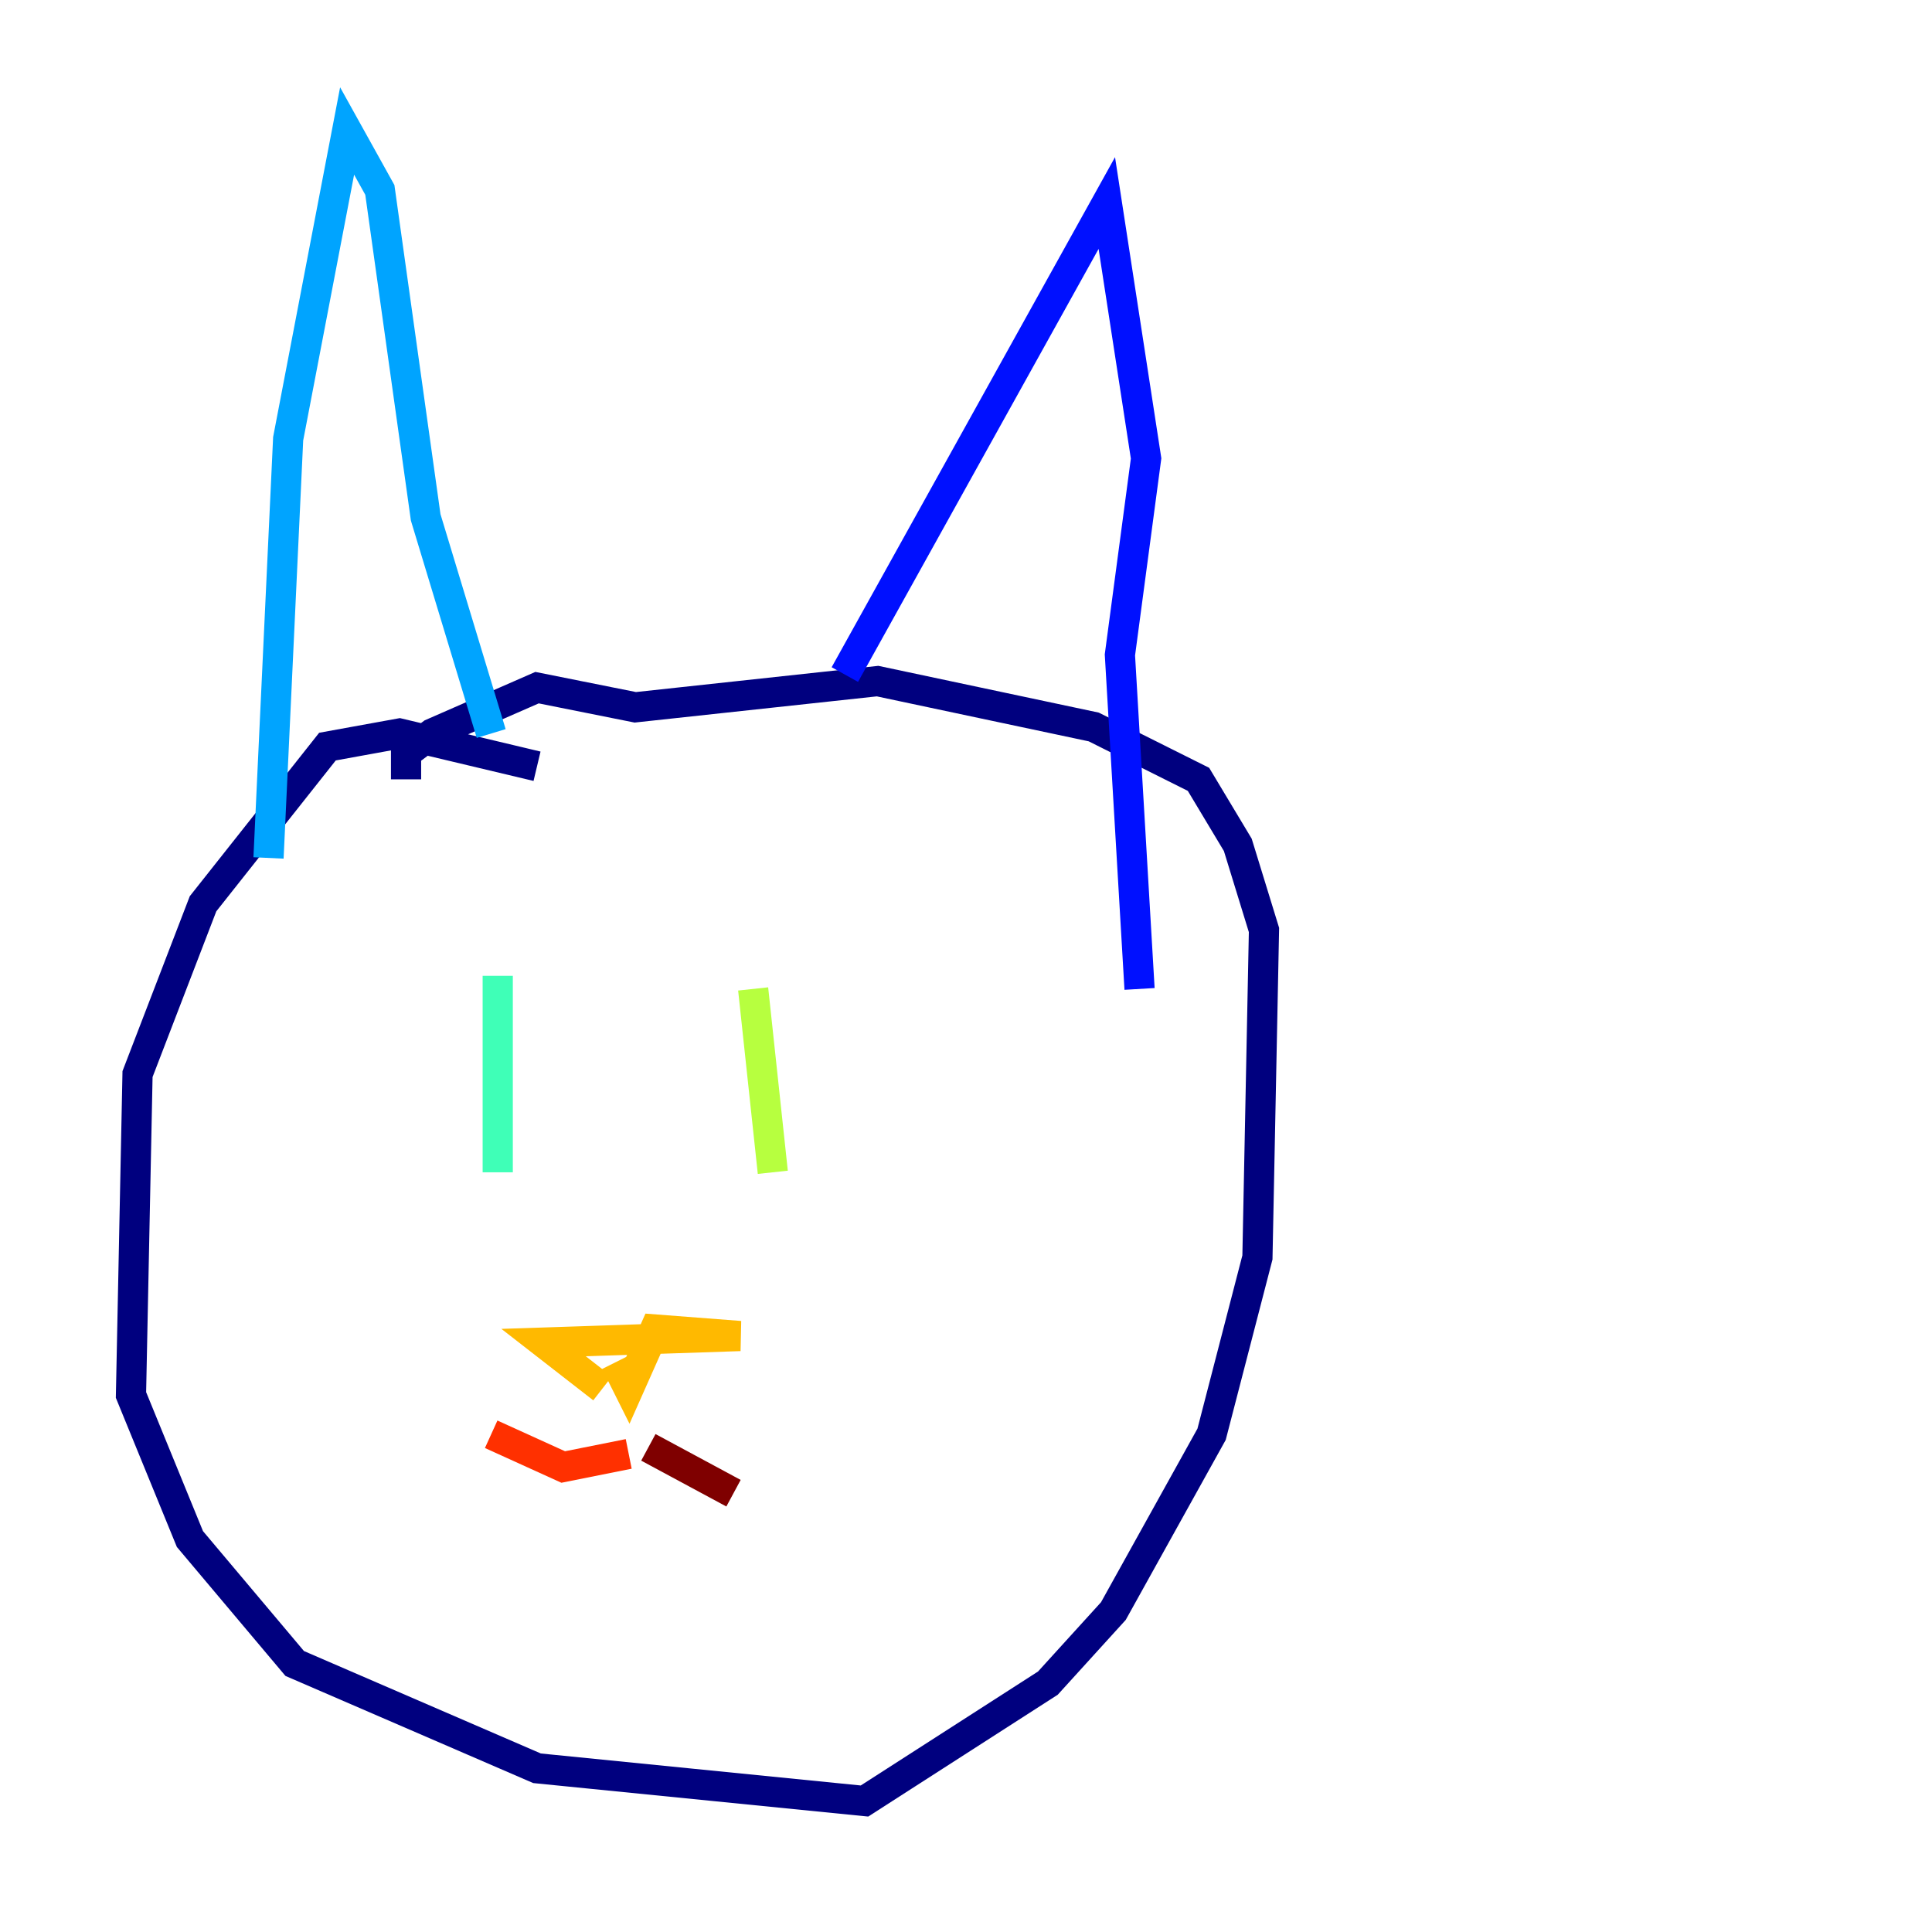 <?xml version="1.0" encoding="utf-8" ?>
<svg baseProfile="tiny" height="128" version="1.2" viewBox="0,0,128,128" width="128" xmlns="http://www.w3.org/2000/svg" xmlns:ev="http://www.w3.org/2001/xml-events" xmlns:xlink="http://www.w3.org/1999/xlink"><defs /><polyline fill="none" points="35.58,50.766 26.468,48.597 21.695,49.464 13.451,59.878 9.112,71.159 8.678,92.42 12.583,101.966 19.525,110.21 35.58,117.153 57.275,119.322 69.424,111.512 73.763,106.739 80.271,95.024 83.308,83.308 83.742,61.614 82.007,55.973 79.403,51.634 72.461,48.163 58.142,45.125 42.088,46.861 35.58,45.559 28.637,48.597 26.902,49.898 26.902,51.634" stroke="#00007f" stroke-width="2" /><polyline fill="none" points="55.973,44.691 73.329,13.451 75.932,30.373 74.197,43.39 75.498,65.519" stroke="#0010ff" stroke-width="2" /><polyline fill="none" points="32.542,48.597 28.203,34.278 25.166,12.583 22.997,8.678 19.091,29.071 17.79,56.841" stroke="#00a4ff" stroke-width="2" /><polyline fill="none" points="32.976,64.651 32.976,77.668" stroke="#3fffb7" stroke-width="2" /><polyline fill="none" points="49.898,65.519 51.2,77.668" stroke="#b7ff3f" stroke-width="2" /><polyline fill="none" points="39.919,91.986 36.014,88.949 49.031,88.515 43.39,88.081 41.654,91.986 40.786,90.251" stroke="#ffb900" stroke-width="2" /><polyline fill="none" points="41.654,96.325 37.315,97.193 32.542,95.024" stroke="#ff3000" stroke-width="2" /><polyline fill="none" points="42.956,95.891 48.597,98.929" stroke="#7f0000" stroke-width="2" /></svg>